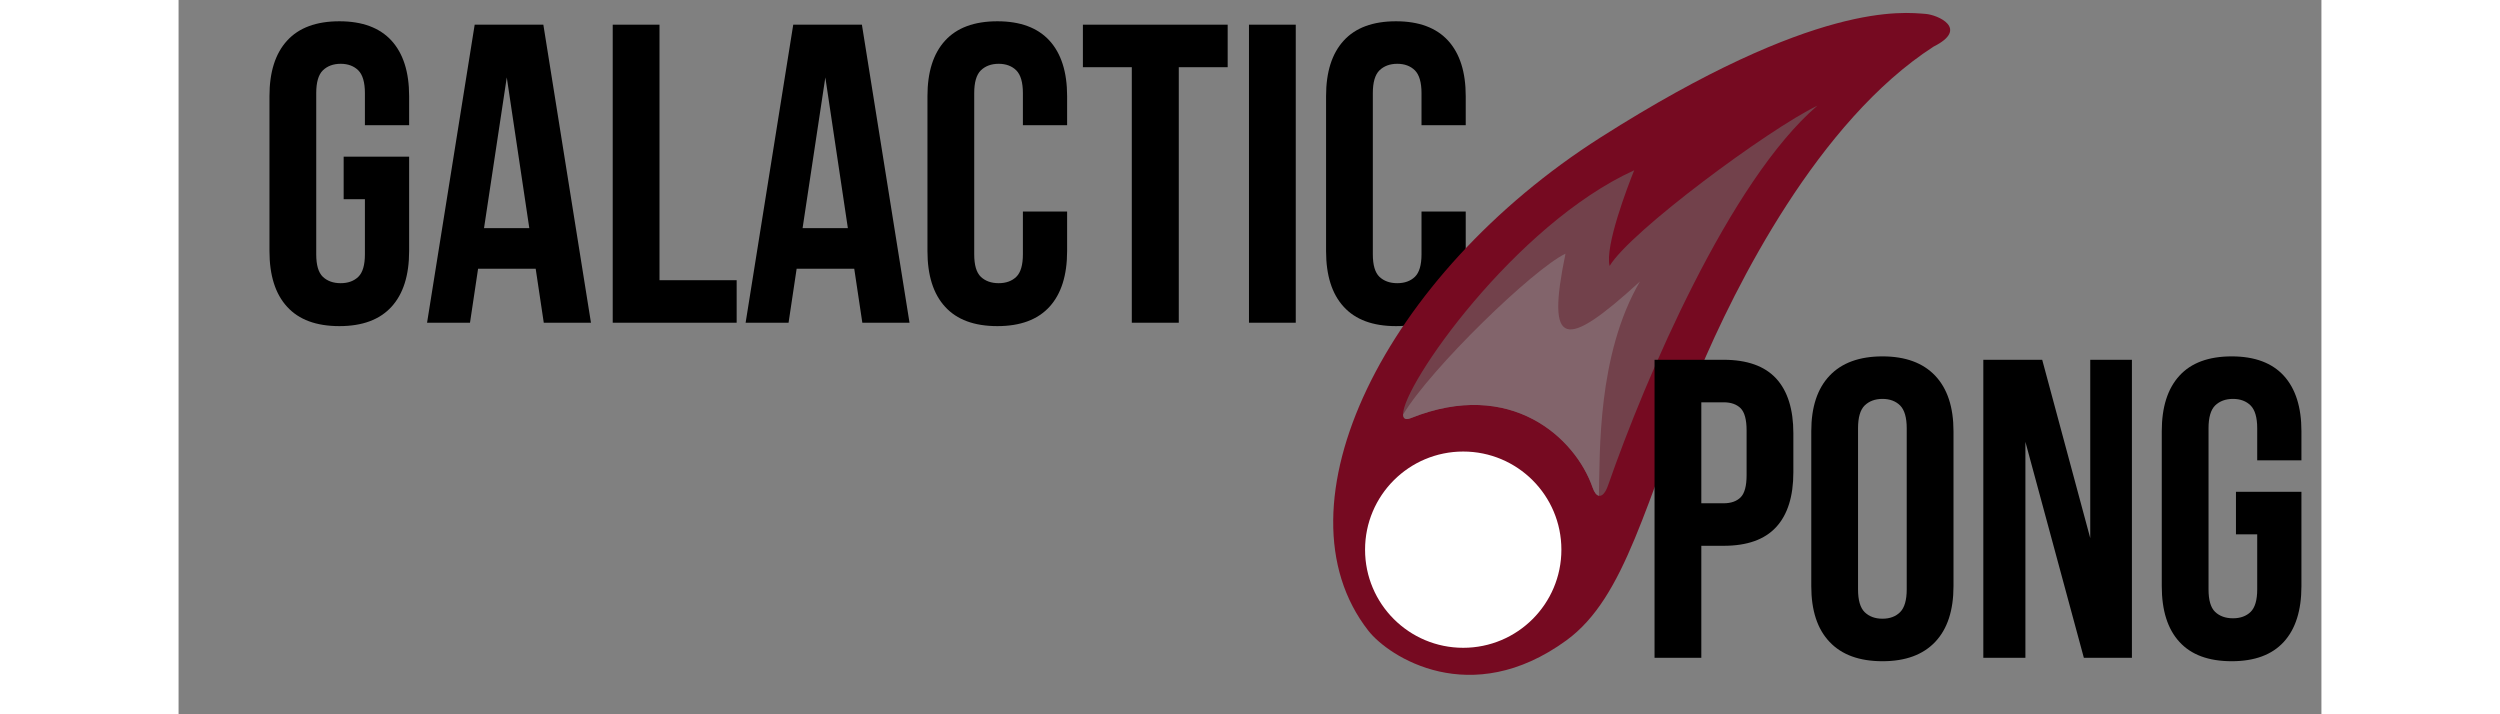<svg xmlns="http://www.w3.org/2000/svg" xmlns:xlink="http://www.w3.org/1999/xlink" width="210" zoomAndPan="magnify" viewBox="0 0 157.5 52.5" height="60" preserveAspectRatio="xMidYMid meet" version="1.0"><rect x="0" y="0" width="157.5" height="52.5" fill="#808080" stroke="none"/><defs><g/><clipPath id="0c2feb4af1"><path d="M 145 26 L 156.508 26 L 156.508 49 L 145 49 Z M 145 26 " clip-rule="nonzero"/></clipPath></defs><g fill="#000000" fill-opacity="1"><g transform="translate(5.712, 23.72)"><g><path d="M 6.422 -12.203 L 11.234 -12.203 L 11.234 -5.266 C 11.234 -3.484 10.801 -2.117 9.938 -1.172 C 9.07 -0.223 7.797 0.25 6.109 0.25 C 4.41 0.25 3.129 -0.223 2.266 -1.172 C 1.398 -2.117 0.969 -3.484 0.969 -5.266 L 0.969 -16.656 C 0.969 -18.426 1.398 -19.785 2.266 -20.734 C 3.129 -21.68 4.41 -22.156 6.109 -22.156 C 7.797 -22.156 9.07 -21.68 9.938 -20.734 C 10.801 -19.785 11.234 -18.426 11.234 -16.656 L 11.234 -14.516 L 7.984 -14.516 L 7.984 -16.875 C 7.984 -17.664 7.82 -18.223 7.5 -18.547 C 7.176 -18.867 6.742 -19.031 6.203 -19.031 C 5.66 -19.031 5.223 -18.867 4.891 -18.547 C 4.566 -18.223 4.406 -17.664 4.406 -16.875 L 4.406 -5.031 C 4.406 -4.238 4.566 -3.688 4.891 -3.375 C 5.223 -3.062 5.66 -2.906 6.203 -2.906 C 6.742 -2.906 7.176 -3.062 7.5 -3.375 C 7.82 -3.688 7.984 -4.238 7.984 -5.031 L 7.984 -9.078 L 6.422 -9.078 Z M 6.422 -12.203 "/></g></g></g><g fill="#000000" fill-opacity="1"><g transform="translate(17.92, 23.72)"><g><path d="M 12.391 0 L 8.922 0 L 8.328 -3.969 L 4.094 -3.969 L 3.5 0 L 0.344 0 L 3.844 -21.906 L 8.891 -21.906 Z M 4.531 -6.953 L 7.859 -6.953 L 6.203 -18.031 Z M 4.531 -6.953 "/></g></g></g><g fill="#000000" fill-opacity="1"><g transform="translate(30.66, 23.72)"><g><path d="M 1.25 -21.906 L 4.688 -21.906 L 4.688 -3.125 L 10.359 -3.125 L 10.359 0 L 1.25 0 Z M 1.25 -21.906 "/></g></g></g><g fill="#000000" fill-opacity="1"><g transform="translate(41.334, 23.72)"><g><path d="M 12.391 0 L 8.922 0 L 8.328 -3.969 L 4.094 -3.969 L 3.5 0 L 0.344 0 L 3.844 -21.906 L 8.891 -21.906 Z M 4.531 -6.953 L 7.859 -6.953 L 6.203 -18.031 Z M 4.531 -6.953 "/></g></g></g><g fill="#000000" fill-opacity="1"><g transform="translate(54.074, 23.72)"><g><path d="M 11.234 -8.172 L 11.234 -5.266 C 11.234 -3.484 10.801 -2.117 9.938 -1.172 C 9.07 -0.223 7.797 0.25 6.109 0.25 C 4.41 0.25 3.129 -0.223 2.266 -1.172 C 1.398 -2.117 0.969 -3.484 0.969 -5.266 L 0.969 -16.656 C 0.969 -18.426 1.398 -19.785 2.266 -20.734 C 3.129 -21.68 4.41 -22.156 6.109 -22.156 C 7.797 -22.156 9.07 -21.68 9.938 -20.734 C 10.801 -19.785 11.234 -18.426 11.234 -16.656 L 11.234 -14.516 L 7.984 -14.516 L 7.984 -16.875 C 7.984 -17.664 7.82 -18.223 7.5 -18.547 C 7.176 -18.867 6.742 -19.031 6.203 -19.031 C 5.66 -19.031 5.223 -18.867 4.891 -18.547 C 4.566 -18.223 4.406 -17.664 4.406 -16.875 L 4.406 -5.031 C 4.406 -4.238 4.566 -3.688 4.891 -3.375 C 5.223 -3.062 5.66 -2.906 6.203 -2.906 C 6.742 -2.906 7.176 -3.062 7.5 -3.375 C 7.82 -3.688 7.984 -4.238 7.984 -5.031 L 7.984 -8.172 Z M 11.234 -8.172 "/></g></g></g><g fill="#000000" fill-opacity="1"><g transform="translate(66.156, 23.72)"><g><path d="M 0.312 -21.906 L 10.953 -21.906 L 10.953 -18.781 L 7.359 -18.781 L 7.359 0 L 3.906 0 L 3.906 -18.781 L 0.312 -18.781 Z M 0.312 -21.906 "/></g></g></g><g fill="#000000" fill-opacity="1"><g transform="translate(77.425, 23.72)"><g><path d="M 1.25 -21.906 L 4.688 -21.906 L 4.688 0 L 1.25 0 Z M 1.25 -21.906 "/></g></g></g><g fill="#000000" fill-opacity="1"><g transform="translate(83.372, 23.72)"><g><path d="M 11.234 -8.172 L 11.234 -5.266 C 11.234 -3.484 10.801 -2.117 9.938 -1.172 C 9.07 -0.223 7.797 0.25 6.109 0.25 C 4.41 0.25 3.129 -0.223 2.266 -1.172 C 1.398 -2.117 0.969 -3.484 0.969 -5.266 L 0.969 -16.656 C 0.969 -18.426 1.398 -19.785 2.266 -20.734 C 3.129 -21.68 4.41 -22.156 6.109 -22.156 C 7.797 -22.156 9.07 -21.68 9.938 -20.734 C 10.801 -19.785 11.234 -18.426 11.234 -16.656 L 11.234 -14.516 L 7.984 -14.516 L 7.984 -16.875 C 7.984 -17.664 7.82 -18.223 7.5 -18.547 C 7.176 -18.867 6.742 -19.031 6.203 -19.031 C 5.66 -19.031 5.223 -18.867 4.891 -18.547 C 4.566 -18.223 4.406 -17.664 4.406 -16.875 L 4.406 -5.031 C 4.406 -4.238 4.566 -3.688 4.891 -3.375 C 5.223 -3.062 5.66 -2.906 6.203 -2.906 C 6.742 -2.906 7.176 -3.062 7.5 -3.375 C 7.82 -3.688 7.984 -4.238 7.984 -5.031 L 7.984 -8.172 Z M 11.234 -8.172 "/></g></g></g><path fill="#760a21" d="M 128.391 1.02 C 126.824 0.914 120.395 0 104.523 10.098 C 88.652 20.199 80.297 37.199 87.445 46.352 C 88.949 48.277 94.965 52.188 101.996 47.074 C 106.418 43.859 107.773 36.832 111.734 27.414 C 114.441 20.98 120.516 8.895 128.992 3.426 C 131.637 2.102 129.293 1.082 128.391 1.02 Z M 128.391 1.02 " fill-opacity="1" fill-rule="nonzero"/><path fill="#72414b" d="M 105.184 19.547 C 104.82 18.105 106.504 13.715 106.988 12.516 C 98.219 16.504 89.949 28.336 90 30.469 C 90.008 30.777 90.191 30.883 90.574 30.73 C 97.926 27.781 102.672 32.188 103.93 35.84 C 104.062 36.211 104.223 36.402 104.395 36.438 C 104.625 36.488 104.871 36.234 105.066 35.68 C 107.824 27.754 114.02 13.289 120.453 7.766 C 116.844 9.508 106.688 17.023 105.184 19.547 Z M 105.184 19.547 " fill-opacity="1" fill-rule="nonzero"/><path fill="#82646b" d="M 101.938 18.645 C 99.57 19.773 92.027 27.082 90.004 30.469 C 90.012 30.777 90.191 30.883 90.574 30.73 C 97.926 27.781 102.672 32.188 103.934 35.84 C 104.062 36.211 104.223 36.402 104.395 36.438 C 104.473 33.266 104.27 26.066 107.41 20.691 C 101.879 25.742 100.496 25.617 101.938 18.645 Z M 101.938 18.645 " fill-opacity="1" fill-rule="nonzero"/><path fill="#ffffff" d="M 94.422 33.188 C 90.438 33.188 87.207 36.414 87.207 40.402 C 87.207 44.387 90.438 47.613 94.422 47.613 C 98.406 47.613 101.637 44.387 101.637 40.402 C 101.637 36.414 98.406 33.188 94.422 33.188 Z M 94.422 33.188 " fill-opacity="1" fill-rule="nonzero"/><g fill="#000000" fill-opacity="1"><g transform="translate(107.234, 48.35)"><g><path d="M 6.328 -21.906 C 8.055 -21.906 9.344 -21.445 10.188 -20.531 C 11.031 -19.613 11.453 -18.27 11.453 -16.5 L 11.453 -13.641 C 11.453 -11.867 11.031 -10.523 10.188 -9.609 C 9.344 -8.691 8.055 -8.234 6.328 -8.234 L 4.688 -8.234 L 4.688 0 L 1.25 0 L 1.25 -21.906 Z M 4.688 -18.781 L 4.688 -11.359 L 6.328 -11.359 C 6.867 -11.359 7.285 -11.504 7.578 -11.797 C 7.867 -12.086 8.016 -12.629 8.016 -13.422 L 8.016 -16.719 C 8.016 -17.508 7.867 -18.051 7.578 -18.344 C 7.285 -18.633 6.867 -18.781 6.328 -18.781 Z M 4.688 -18.781 "/></g></g></g><g fill="#000000" fill-opacity="1"><g transform="translate(119.035, 48.35)"><g><path d="M 4.406 -5.031 C 4.406 -4.238 4.566 -3.68 4.891 -3.359 C 5.223 -3.035 5.66 -2.875 6.203 -2.875 C 6.742 -2.875 7.176 -3.035 7.5 -3.359 C 7.82 -3.68 7.984 -4.238 7.984 -5.031 L 7.984 -16.875 C 7.984 -17.664 7.82 -18.223 7.5 -18.547 C 7.176 -18.867 6.742 -19.031 6.203 -19.031 C 5.66 -19.031 5.223 -18.867 4.891 -18.547 C 4.566 -18.223 4.406 -17.664 4.406 -16.875 Z M 0.969 -16.656 C 0.969 -18.426 1.414 -19.785 2.312 -20.734 C 3.207 -21.68 4.504 -22.156 6.203 -22.156 C 7.891 -22.156 9.18 -21.68 10.078 -20.734 C 10.973 -19.785 11.422 -18.426 11.422 -16.656 L 11.422 -5.266 C 11.422 -3.484 10.973 -2.117 10.078 -1.172 C 9.18 -0.223 7.891 0.25 6.203 0.25 C 4.504 0.25 3.207 -0.223 2.312 -1.172 C 1.414 -2.117 0.969 -3.484 0.969 -5.266 Z M 0.969 -16.656 "/></g></g></g><g fill="#000000" fill-opacity="1"><g transform="translate(131.43, 48.35)"><g><path d="M 4.312 -15.875 L 4.312 0 L 1.219 0 L 1.219 -21.906 L 5.547 -21.906 L 9.078 -8.797 L 9.078 -21.906 L 12.141 -21.906 L 12.141 0 L 8.609 0 Z M 4.312 -15.875 "/></g></g></g><g clip-path="url(#0c2feb4af1)"><g fill="#000000" fill-opacity="1"><g transform="translate(144.796, 48.35)"><g><path d="M 6.422 -12.203 L 11.234 -12.203 L 11.234 -5.266 C 11.234 -3.484 10.801 -2.117 9.938 -1.172 C 9.07 -0.223 7.797 0.25 6.109 0.25 C 4.41 0.25 3.129 -0.223 2.266 -1.172 C 1.398 -2.117 0.969 -3.484 0.969 -5.266 L 0.969 -16.656 C 0.969 -18.426 1.398 -19.785 2.266 -20.734 C 3.129 -21.68 4.41 -22.156 6.109 -22.156 C 7.797 -22.156 9.07 -21.68 9.938 -20.734 C 10.801 -19.785 11.234 -18.426 11.234 -16.656 L 11.234 -14.516 L 7.984 -14.516 L 7.984 -16.875 C 7.984 -17.664 7.82 -18.223 7.5 -18.547 C 7.176 -18.867 6.742 -19.031 6.203 -19.031 C 5.66 -19.031 5.223 -18.867 4.891 -18.547 C 4.566 -18.223 4.406 -17.664 4.406 -16.875 L 4.406 -5.031 C 4.406 -4.238 4.566 -3.688 4.891 -3.375 C 5.223 -3.062 5.66 -2.906 6.203 -2.906 C 6.742 -2.906 7.176 -3.062 7.5 -3.375 C 7.82 -3.688 7.984 -4.238 7.984 -5.031 L 7.984 -9.078 L 6.422 -9.078 Z M 6.422 -12.203 "/></g></g></g></g></svg>